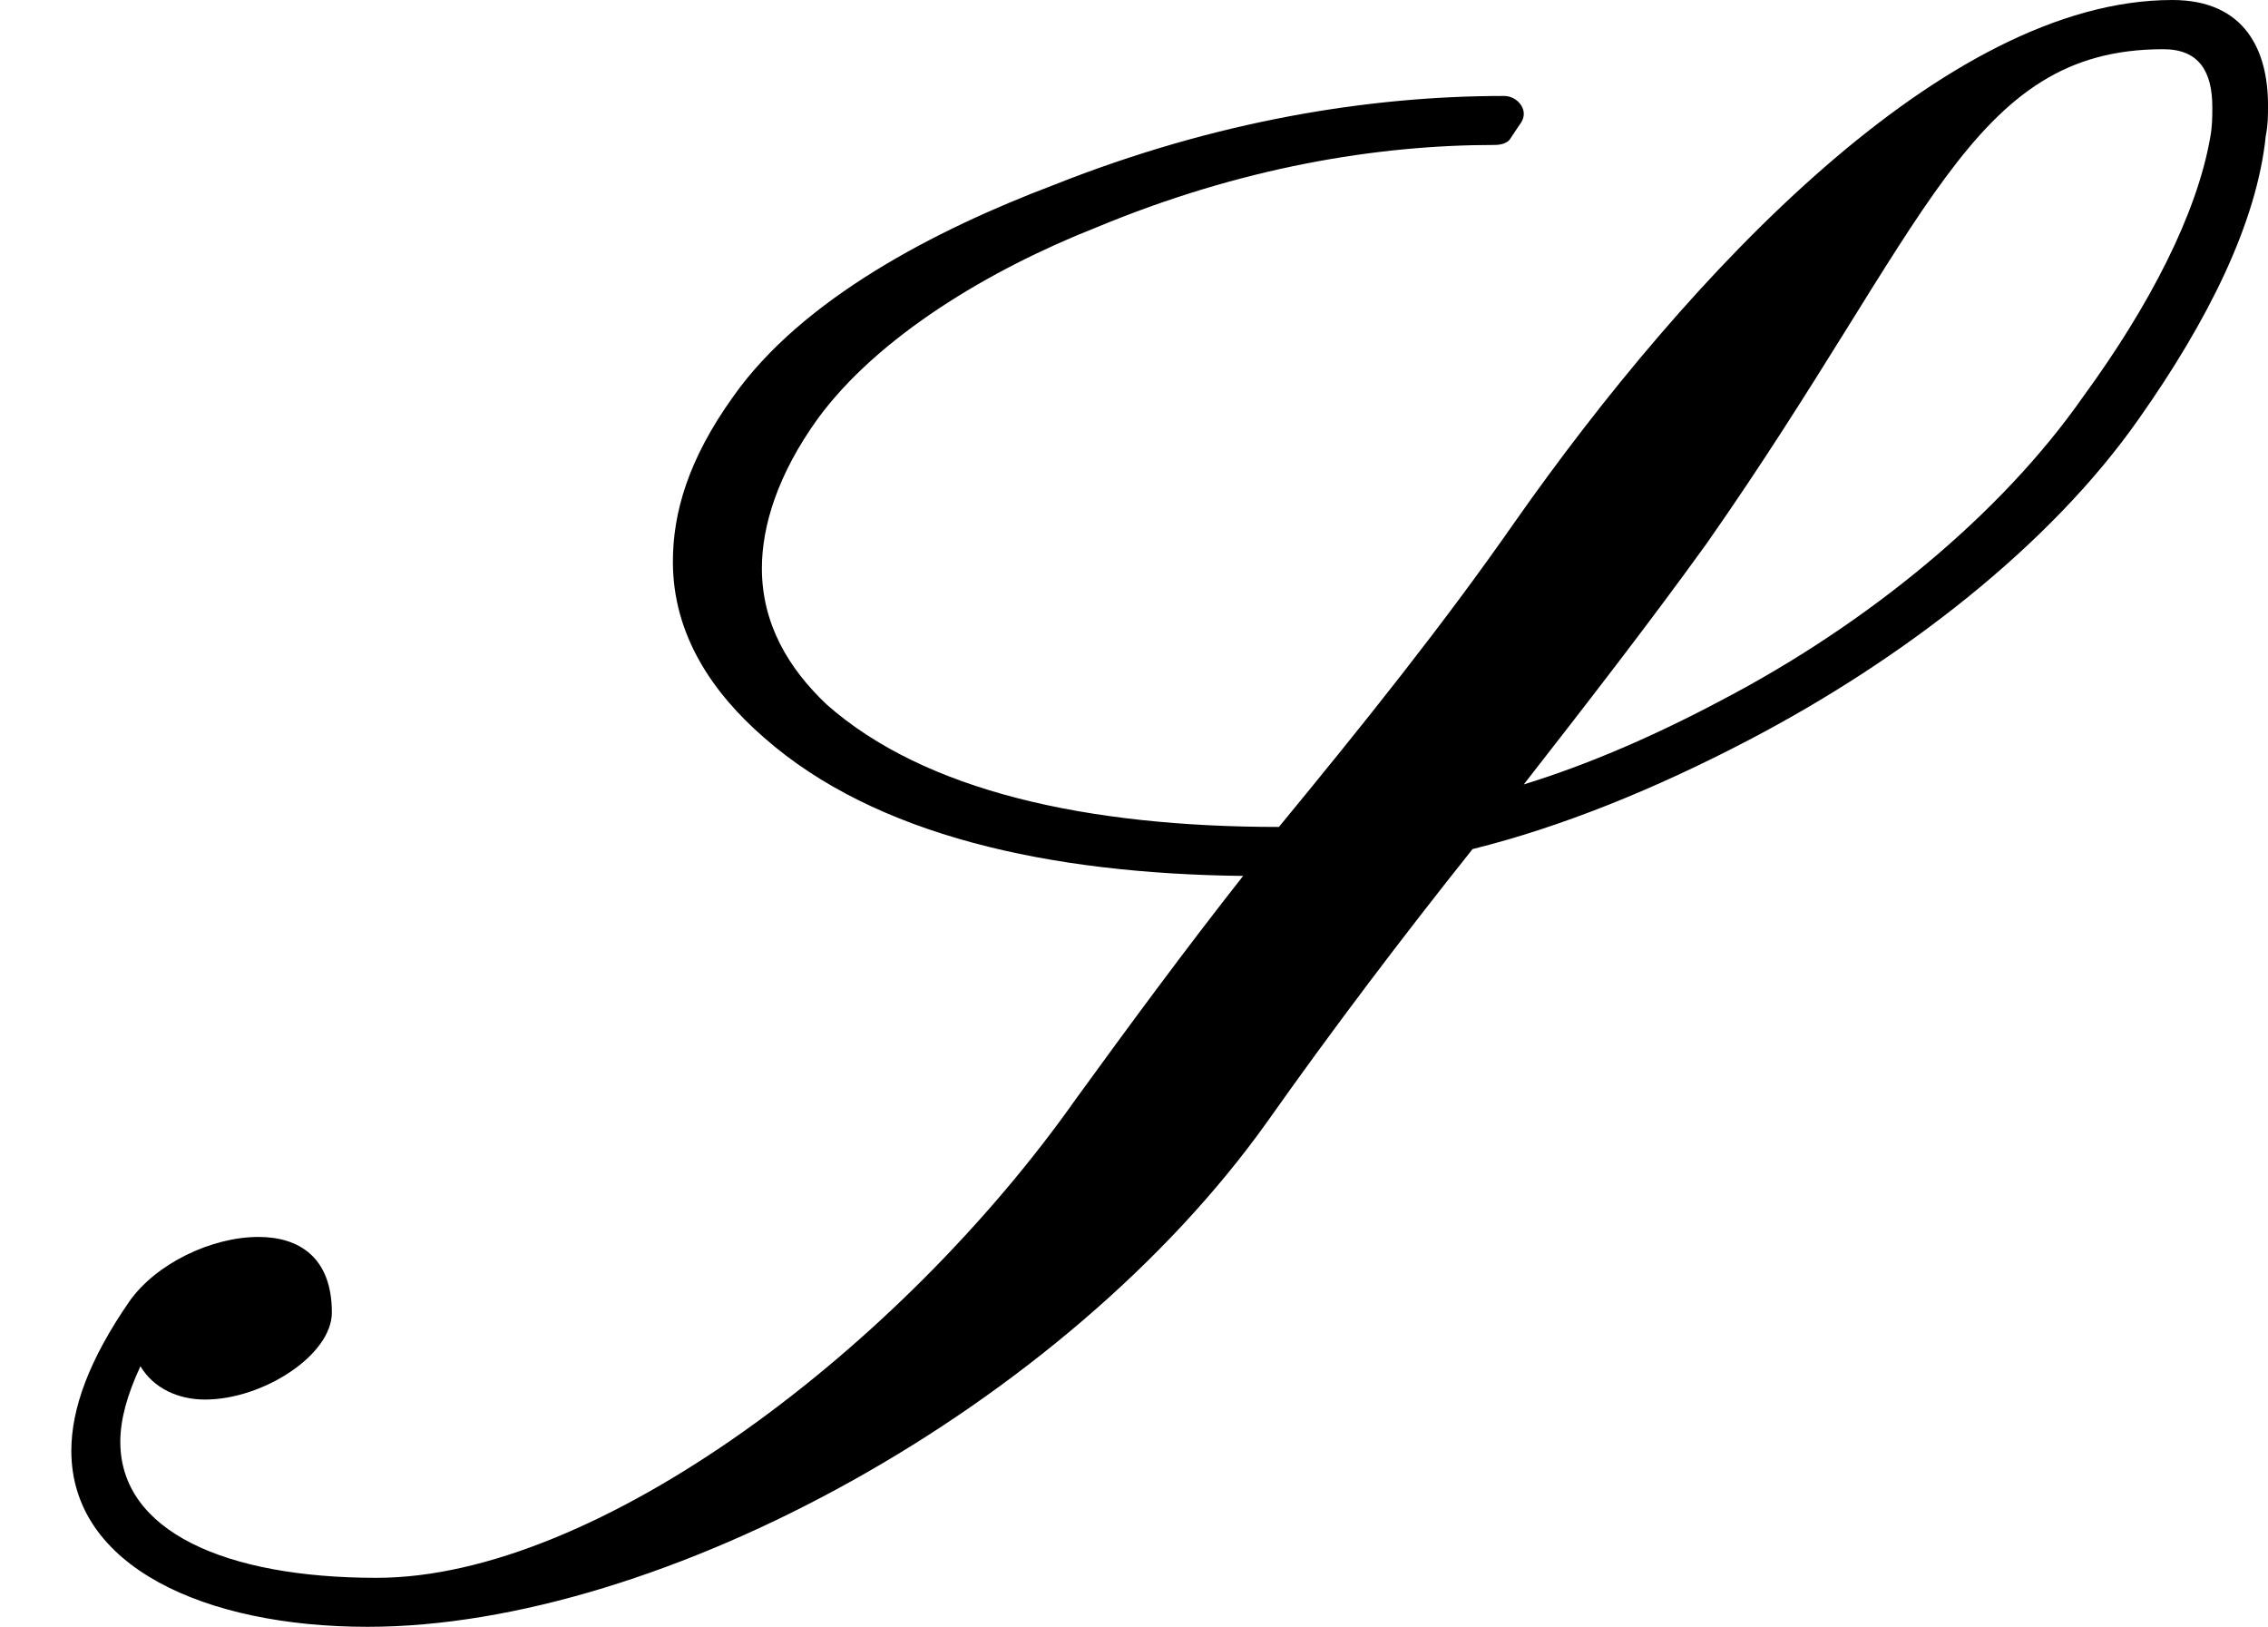 <?xml version='1.0' encoding='UTF-8'?>
<!-- This file was generated by dvisvgm 2.9.1 -->
<svg version='1.1' xmlns='http://www.w3.org/2000/svg' xmlns:xlink='http://www.w3.org/1999/xlink' viewBox='76.712 55.711 10.142 7.273'>
<defs>
<path id='g0-83' d='M6.725-6.625C6.127-6.625 5.44-6.516 4.712-6.227C4.184-6.027 3.587-5.719 3.278-5.28C3.078-5.001 3.009-4.762 3.009-4.543C3.009-4.214 3.188-3.955 3.417-3.756C3.915-3.318 4.692-3.148 5.559-3.138C5.3-2.809 5.051-2.471 4.812-2.142C4.025-1.026 2.67 0 1.684 0C1.006 0 .538-.209 .538-.608C.538-.707 .568-.817 .628-.946C.687-.847 .797-.797 .917-.797C1.176-.797 1.484-.996 1.484-1.186C1.484-1.435 1.335-1.524 1.156-1.524C.946-1.524 .697-1.405 .578-1.235C.399-.976 .319-.757 .319-.568C.319-.05 .917 .219 1.644 .219C2.959 .219 4.762-.767 5.669-2.042C5.958-2.451 6.267-2.859 6.585-3.258C6.984-3.357 7.402-3.527 7.821-3.746C8.508-4.105 9.166-4.613 9.564-5.181C9.873-5.619 10.092-6.057 10.132-6.446C10.142-6.496 10.142-6.535 10.142-6.585C10.142-6.824 10.042-7.054 9.714-7.054C8.697-7.054 7.552-5.828 6.775-4.722C6.456-4.264 6.097-3.816 5.719-3.357C4.862-3.357 4.134-3.517 3.696-3.905C3.527-4.065 3.407-4.264 3.407-4.513C3.407-4.702 3.477-4.932 3.656-5.181C3.925-5.549 4.423-5.848 4.902-6.037C5.549-6.306 6.157-6.406 6.685-6.406C6.715-6.406 6.745-6.416 6.755-6.436L6.795-6.496C6.804-6.506 6.814-6.526 6.814-6.545C6.814-6.585 6.775-6.625 6.725-6.625ZM9.674-6.834C9.833-6.834 9.893-6.735 9.893-6.575C9.893-6.535 9.893-6.486 9.883-6.436C9.823-6.097 9.614-5.689 9.315-5.28C8.946-4.752 8.349-4.264 7.701-3.925C7.402-3.766 7.103-3.636 6.814-3.547C7.093-3.905 7.372-4.264 7.631-4.623C8.628-6.047 8.807-6.834 9.674-6.834Z'/>
</defs>
<g id="Guides">
  <g id="H-reference" style="fill:#27AAE1;stroke:none;" transform="matrix(1 0 0 1 339 696)">
   <path d="M 54.932 0 L 57.666 0 L 30.566 -70.459 L 28.076 -70.459 L 0.977 0 L 3.662 0 L 12.94 -24.463 L 45.703 -24.463 Z M 29.199 -67.09 L 29.443 -67.09 L 44.824 -26.709 L 13.818 -26.709 Z"/>
  </g>
  <line id="Baseline-S" style="fill:none;stroke:#27AAE1;opacity:1;stroke-width:0.577;" x1="263" x2="3036" y1="696" y2="696"/>
  <line id="Capline-S" style="fill:none;stroke:#27AAE1;opacity:1;stroke-width:0.577;" x1="263" x2="3036" y1="625.541" y2="625.541"/>
  <g id="H-reference" style="fill:#27AAE1;stroke:none;" transform="matrix(1 0 0 1 339 1126)">
   <path d="M 54.932 0 L 57.666 0 L 30.566 -70.459 L 28.076 -70.459 L 0.977 0 L 3.662 0 L 12.94 -24.463 L 45.703 -24.463 Z M 29.199 -67.09 L 29.443 -67.09 L 44.824 -26.709 L 13.818 -26.709 Z"/>
  </g>
  <line id="Baseline-M" style="fill:none;stroke:#27AAE1;opacity:1;stroke-width:0.577;" x1="263" x2="3036" y1="1126" y2="1126"/>
  <line id="Capline-M" style="fill:none;stroke:#27AAE1;opacity:1;stroke-width:0.577;" x1="263" x2="3036" y1="1055.54" y2="1055.54"/>
  <g id="H-reference" style="fill:#27AAE1;stroke:none;" transform="matrix(1 0 0 1 339 1556)">
   <path d="M 54.932 0 L 57.666 0 L 30.566 -70.459 L 28.076 -70.459 L 0.977 0 L 3.662 0 L 12.94 -24.463 L 45.703 -24.463 Z M 29.199 -67.09 L 29.443 -67.09 L 44.824 -26.709 L 13.818 -26.709 Z"/>
  </g>
  <line id="Baseline-L" style="fill:none;stroke:#27AAE1;opacity:1;stroke-width:0.577;" x1="263" x2="3036" y1="1556" y2="1556"/>
  <line id="Capline-L" style="fill:none;stroke:#27AAE1;opacity:1;stroke-width:0.577;" x1="263" x2="3036" y1="1485.54" y2="1485.54"/>
  <rect height="119.336" id="left-margin" style="fill:#00AEEF;stroke:none;opacity:0.4;" width="12.451" x="1394.06" y="1030.79"/>
  <rect height="119.336" id="right-margin" style="fill:#00AEEF;stroke:none;opacity:0.4;" width="12.451" x="1493.18" y="1030.79"/>
</g>
<g id='Regular-M'>
<use x='76.712' y='62.765' xlink:href='#g0-83'/>
</g>
</svg>